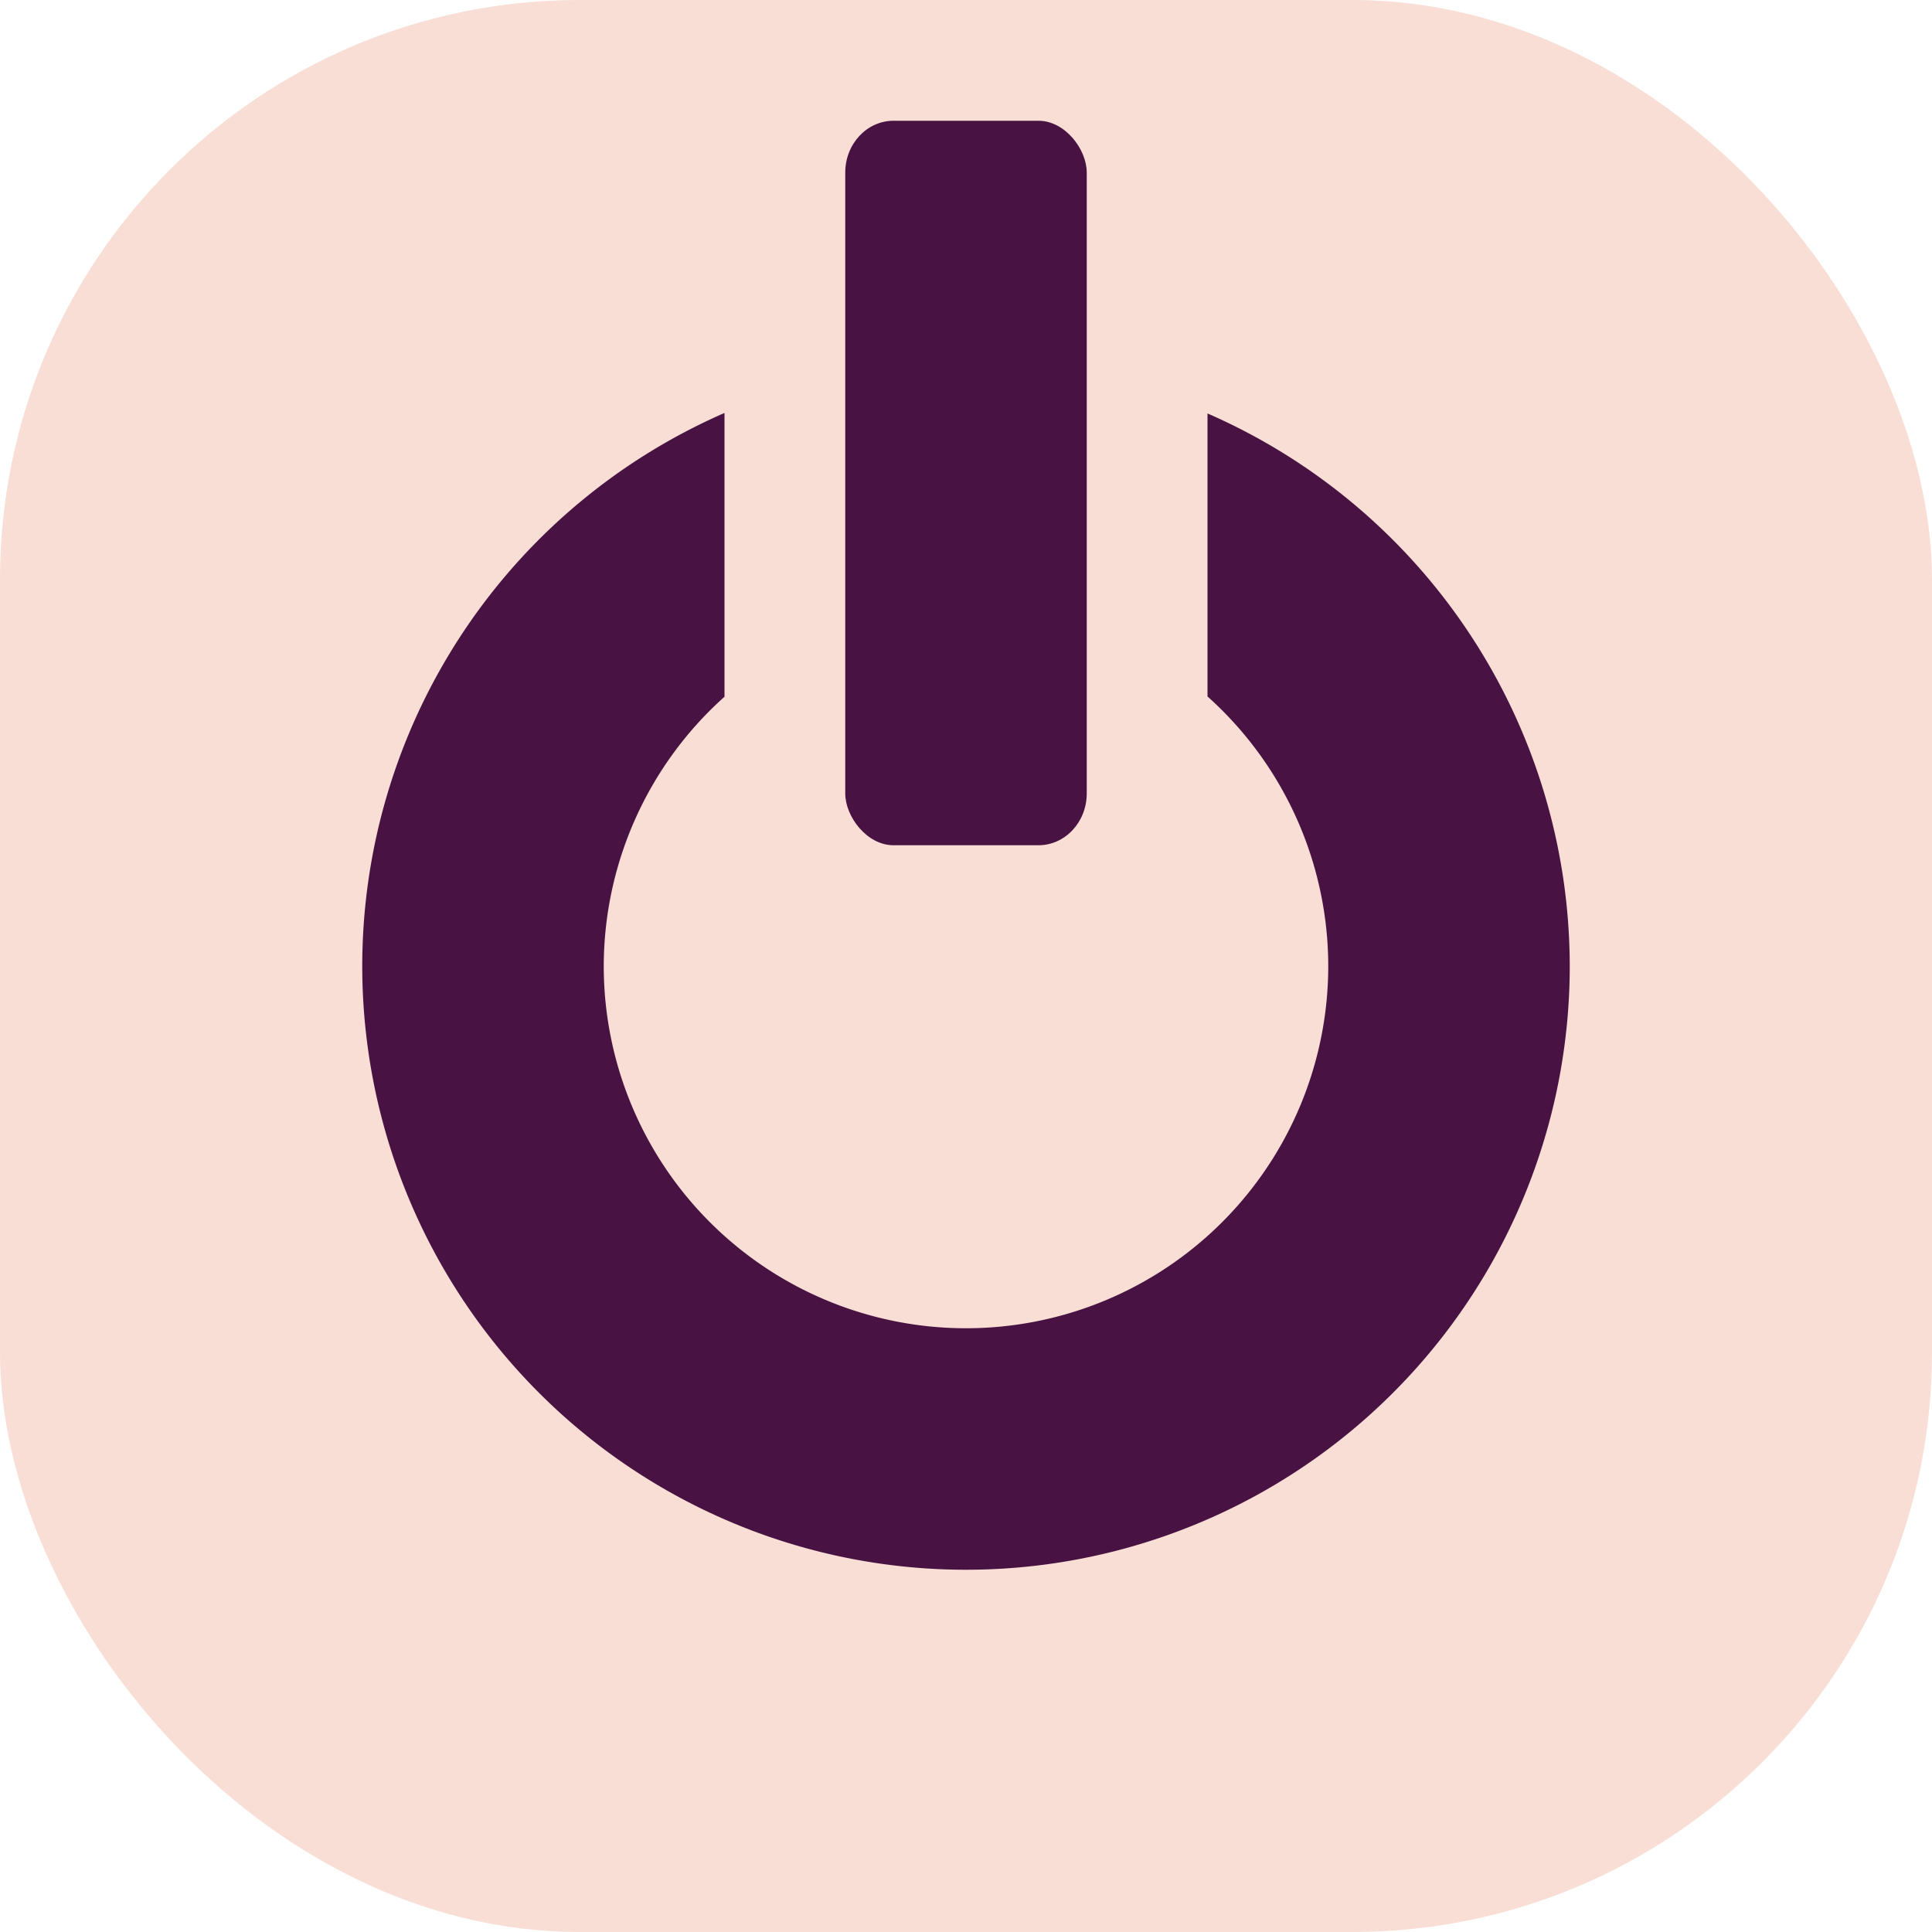 <svg xmlns="http://www.w3.org/2000/svg" width="16" height="16" version="1">
 <rect style="fill:#f9ded5" width="16" height="16" x="0" y="0" rx="4.8" ry="4.8"/>
 <path style="fill:#481343" d="M 6 3.42 A 5 5 0 0 0 3 8 A 5 5 0 0 0 8 13 A 5 5 0 0 0 13 8 A 5 5 0 0 0 10 3.424 L 10 5.768 A 3 3 0 0 1 11 8 A 3 3 0 0 1 8 11 A 3 3 0 0 1 5 8 A 3 3 0 0 1 6 5.77 L 6 3.42 z"/>
 <rect style="fill:#481343" width="2" height="6" x="7" y="1" rx=".4" ry=".429"/>
</svg>
